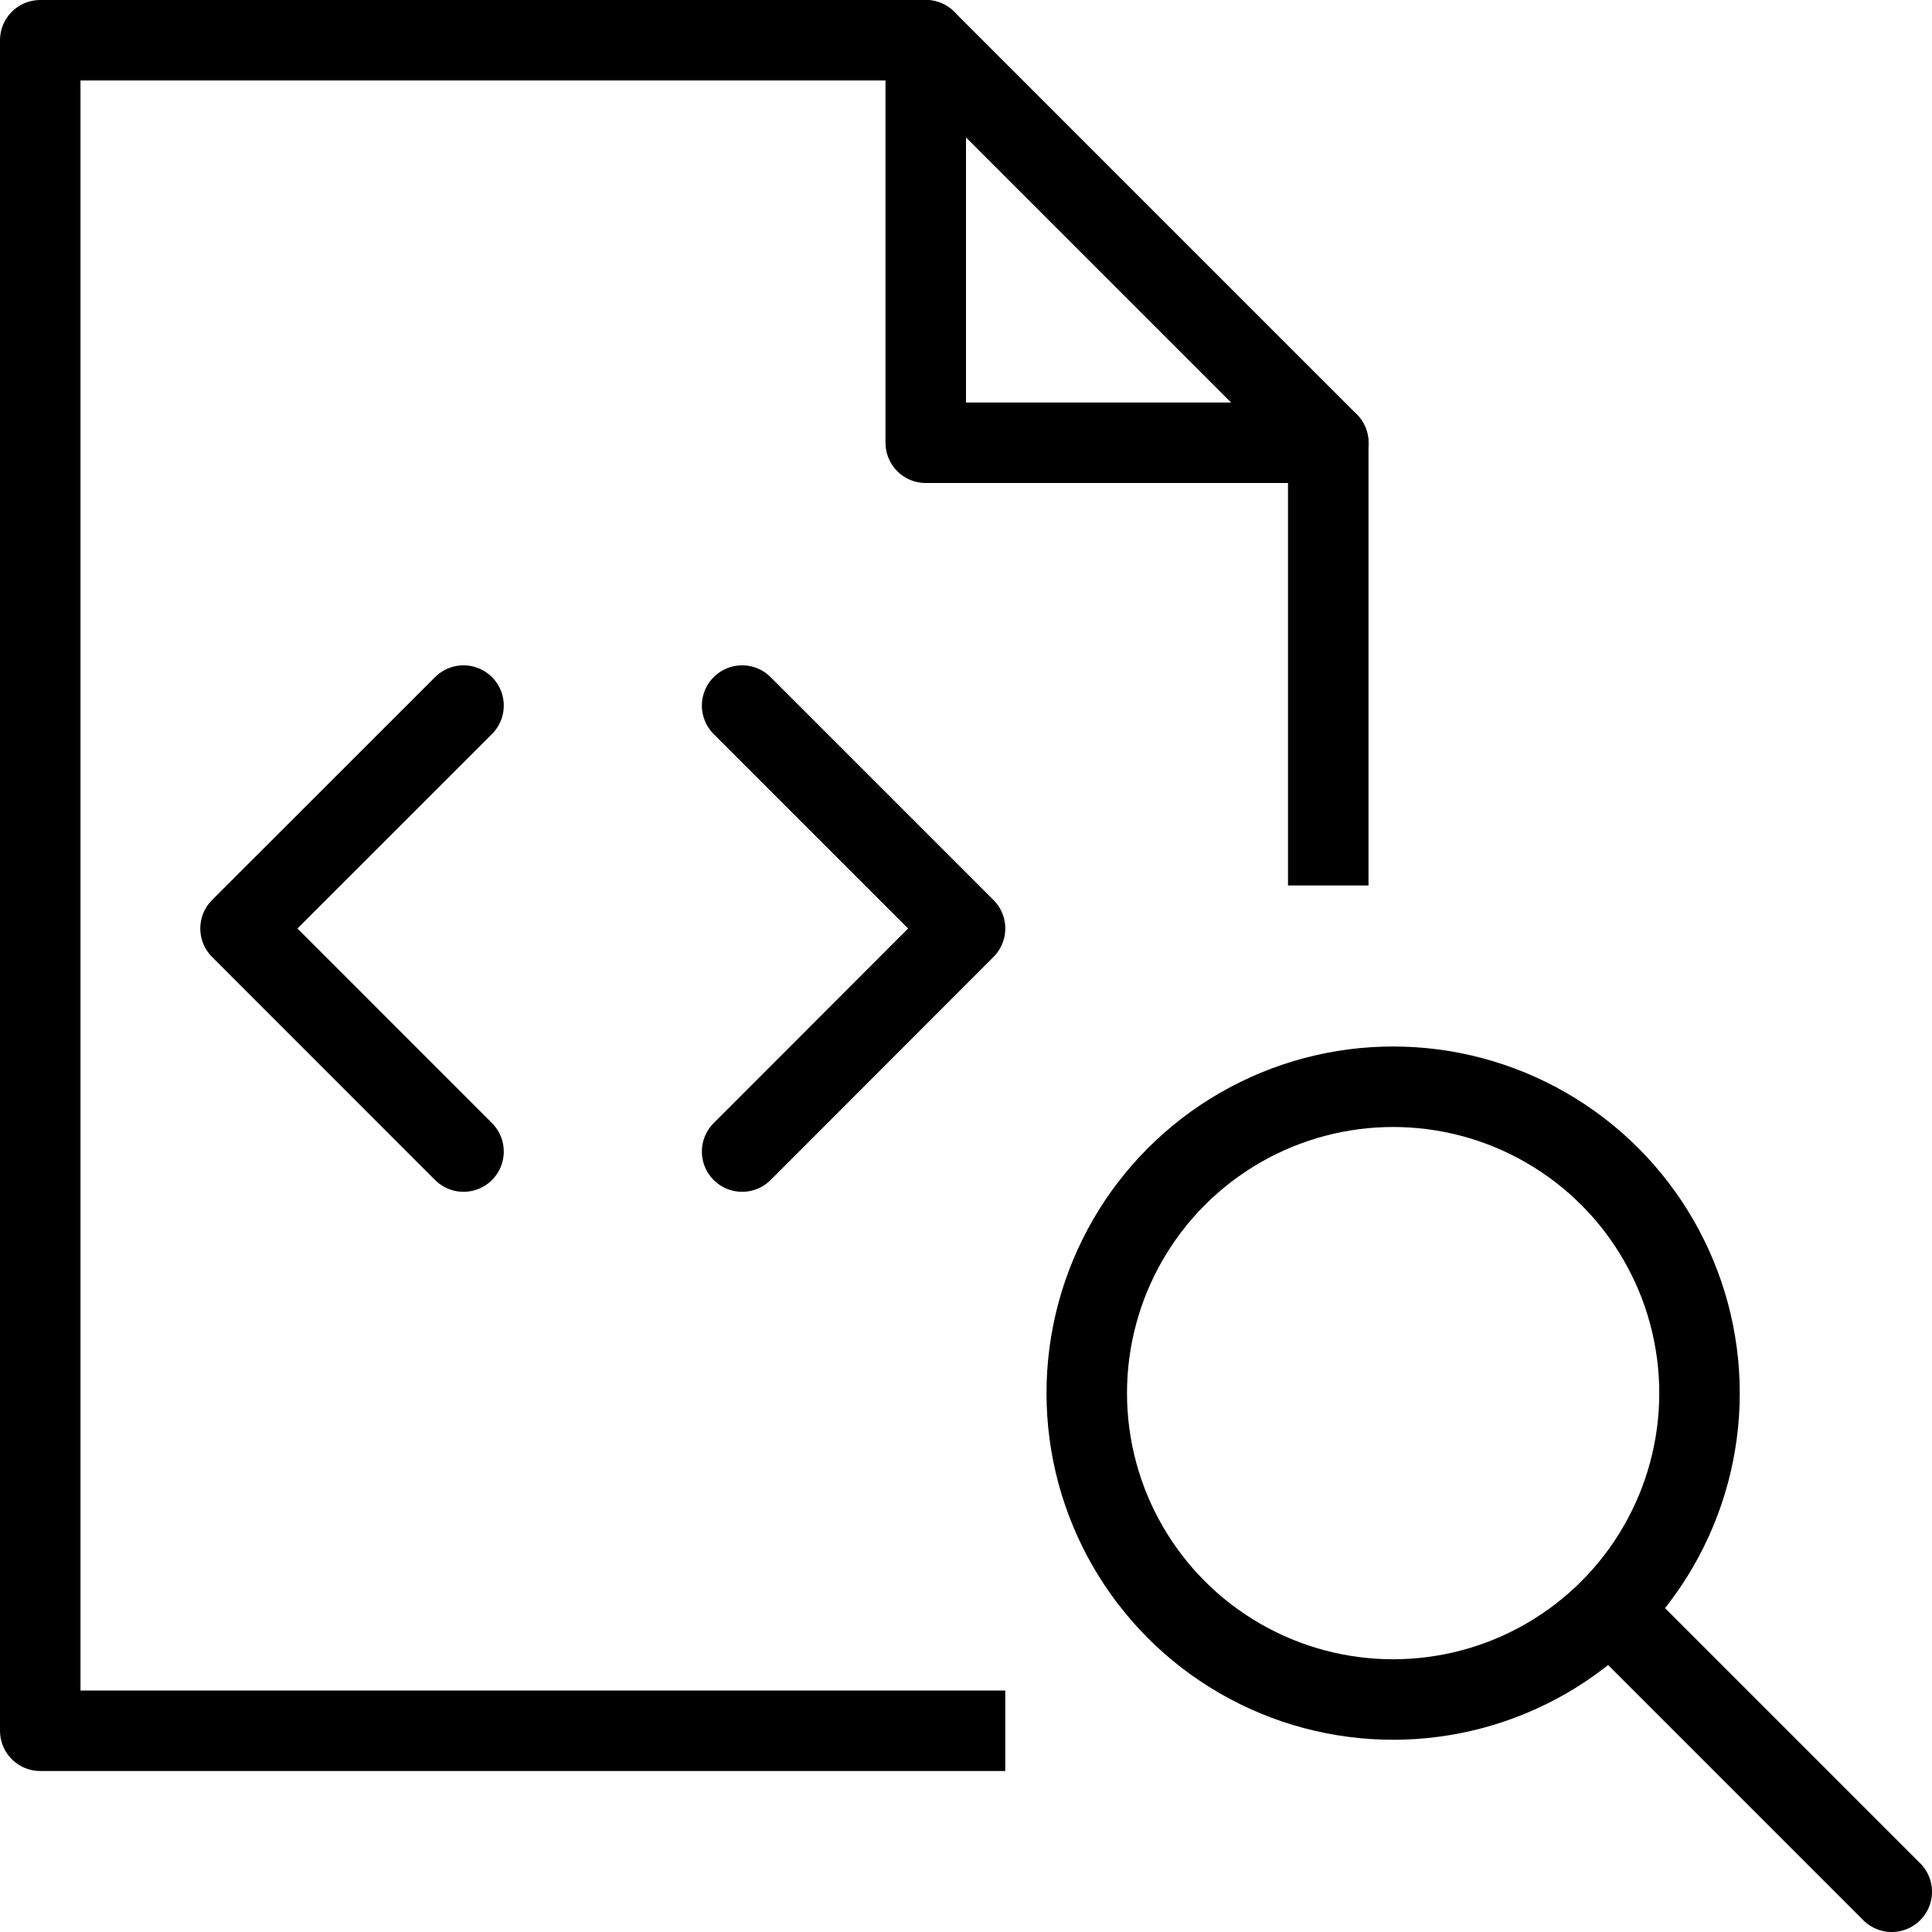 <?xml version="1.0" encoding="utf-8"?>
<!-- Generator: Adobe Illustrator 19.2.0, SVG Export Plug-In . SVG Version: 6.00 Build 0)  -->
<svg version="1.1" id="Layer_1" xmlns="http://www.w3.org/2000/svg" xmlns:xlink="http://www.w3.org/1999/xlink" x="0px" y="0px"
	 viewBox="0 0 24 24" enable-background="new 0 0 24 24" xml:space="preserve">
<g id="Filled_Icons" display="none">
	<g display="inline">
		<path d="M11.988,17.34c0-2.824,2.226-5.119,5.012-5.276V5.5c0-0.133-0.053-0.26-0.147-0.354l-4.999-5C11.76,0.053,11.633,0,11.5,0
			h-11C0.225,0,0,0.224,0,0.5v21C0,21.775,0.225,22,0.5,22h10.988h3.323C13.141,21.106,11.988,19.363,11.988,17.34z M11.5,0.5l5,5
			h-5V0.5z M5.416,13.416c0.195,0.195,0.195,0.512,0,0.707C5.318,14.221,5.19,14.27,5.063,14.27c-0.127,0-0.256-0.049-0.354-0.146
			l-2.77-2.77c-0.195-0.195-0.195-0.512,0-0.707l2.77-2.77c0.195-0.195,0.512-0.195,0.707,0c0.195,0.195,0.195,0.512,0,0.707L3,11
			L5.416,13.416z M11.646,11.354l-2.769,2.77C8.78,14.221,8.652,14.27,8.524,14.27c-0.128,0-0.256-0.049-0.354-0.146
			c-0.195-0.194-0.195-0.513,0-0.707L10.586,11L8.171,8.584c-0.195-0.195-0.195-0.512,0-0.707c0.195-0.195,0.512-0.195,0.707,0
			l2.769,2.77C11.842,10.842,11.842,11.158,11.646,11.354z"/>
		<path d="M23.842,23.147l-3.185-3.187c0.58-0.733,0.941-1.649,0.941-2.655c0-2.373-1.931-4.306-4.305-4.306
			c-2.374,0-4.307,1.933-4.307,4.306c0,2.375,1.933,4.307,4.307,4.307c1.007,0,1.921-0.362,2.654-0.943l3.187,3.186
			C23.232,23.951,23.359,24,23.488,24c0.128,0,0.256-0.049,0.354-0.146C24.037,23.658,24.037,23.342,23.842,23.147z M13.988,17.305
			c0-1.822,1.482-3.305,3.306-3.305c1.823,0,3.306,1.482,3.306,3.305c0,1.823-1.482,3.307-3.306,3.307
			C15.471,20.611,13.988,19.127,13.988,17.305z"/>
	</g>
</g>
<g id="Outline_Icons">
	<g>
		<polyline fill="none" stroke="#000000" stroke-linecap="round" stroke-linejoin="round" stroke-miterlimit="10" points="
			5.758,8.765 2.988,11.534 5.758,14.305 		"/>
		<polyline fill="none" stroke="#000000" stroke-linecap="round" stroke-linejoin="round" stroke-miterlimit="10" points="
			9.219,8.765 11.988,11.534 9.219,14.305 		"/>
		<g>
			<circle fill="none" stroke="#000000" stroke-linejoin="round" stroke-miterlimit="10" cx="17.306" cy="17.306" r="3.806"/>
			
				<line fill="none" stroke="#000000" stroke-linecap="round" stroke-linejoin="round" stroke-miterlimit="10" x1="20" y1="20" x2="23.5" y2="23.5"/>
		</g>
		<g>
			<polyline fill="none" stroke="#000000" stroke-linejoin="round" stroke-miterlimit="10" points="12.488,21.5 0.5,21.5 0.5,0.5 
				11.5,0.5 16.5,5.5 16.5,11 			"/>
			<polyline fill="none" stroke="#000000" stroke-linecap="round" stroke-linejoin="round" stroke-miterlimit="10" points="
				11.5,0.5 11.5,5.5 16.5,5.5 			"/>
		</g>
	</g>
</g>
</svg>
